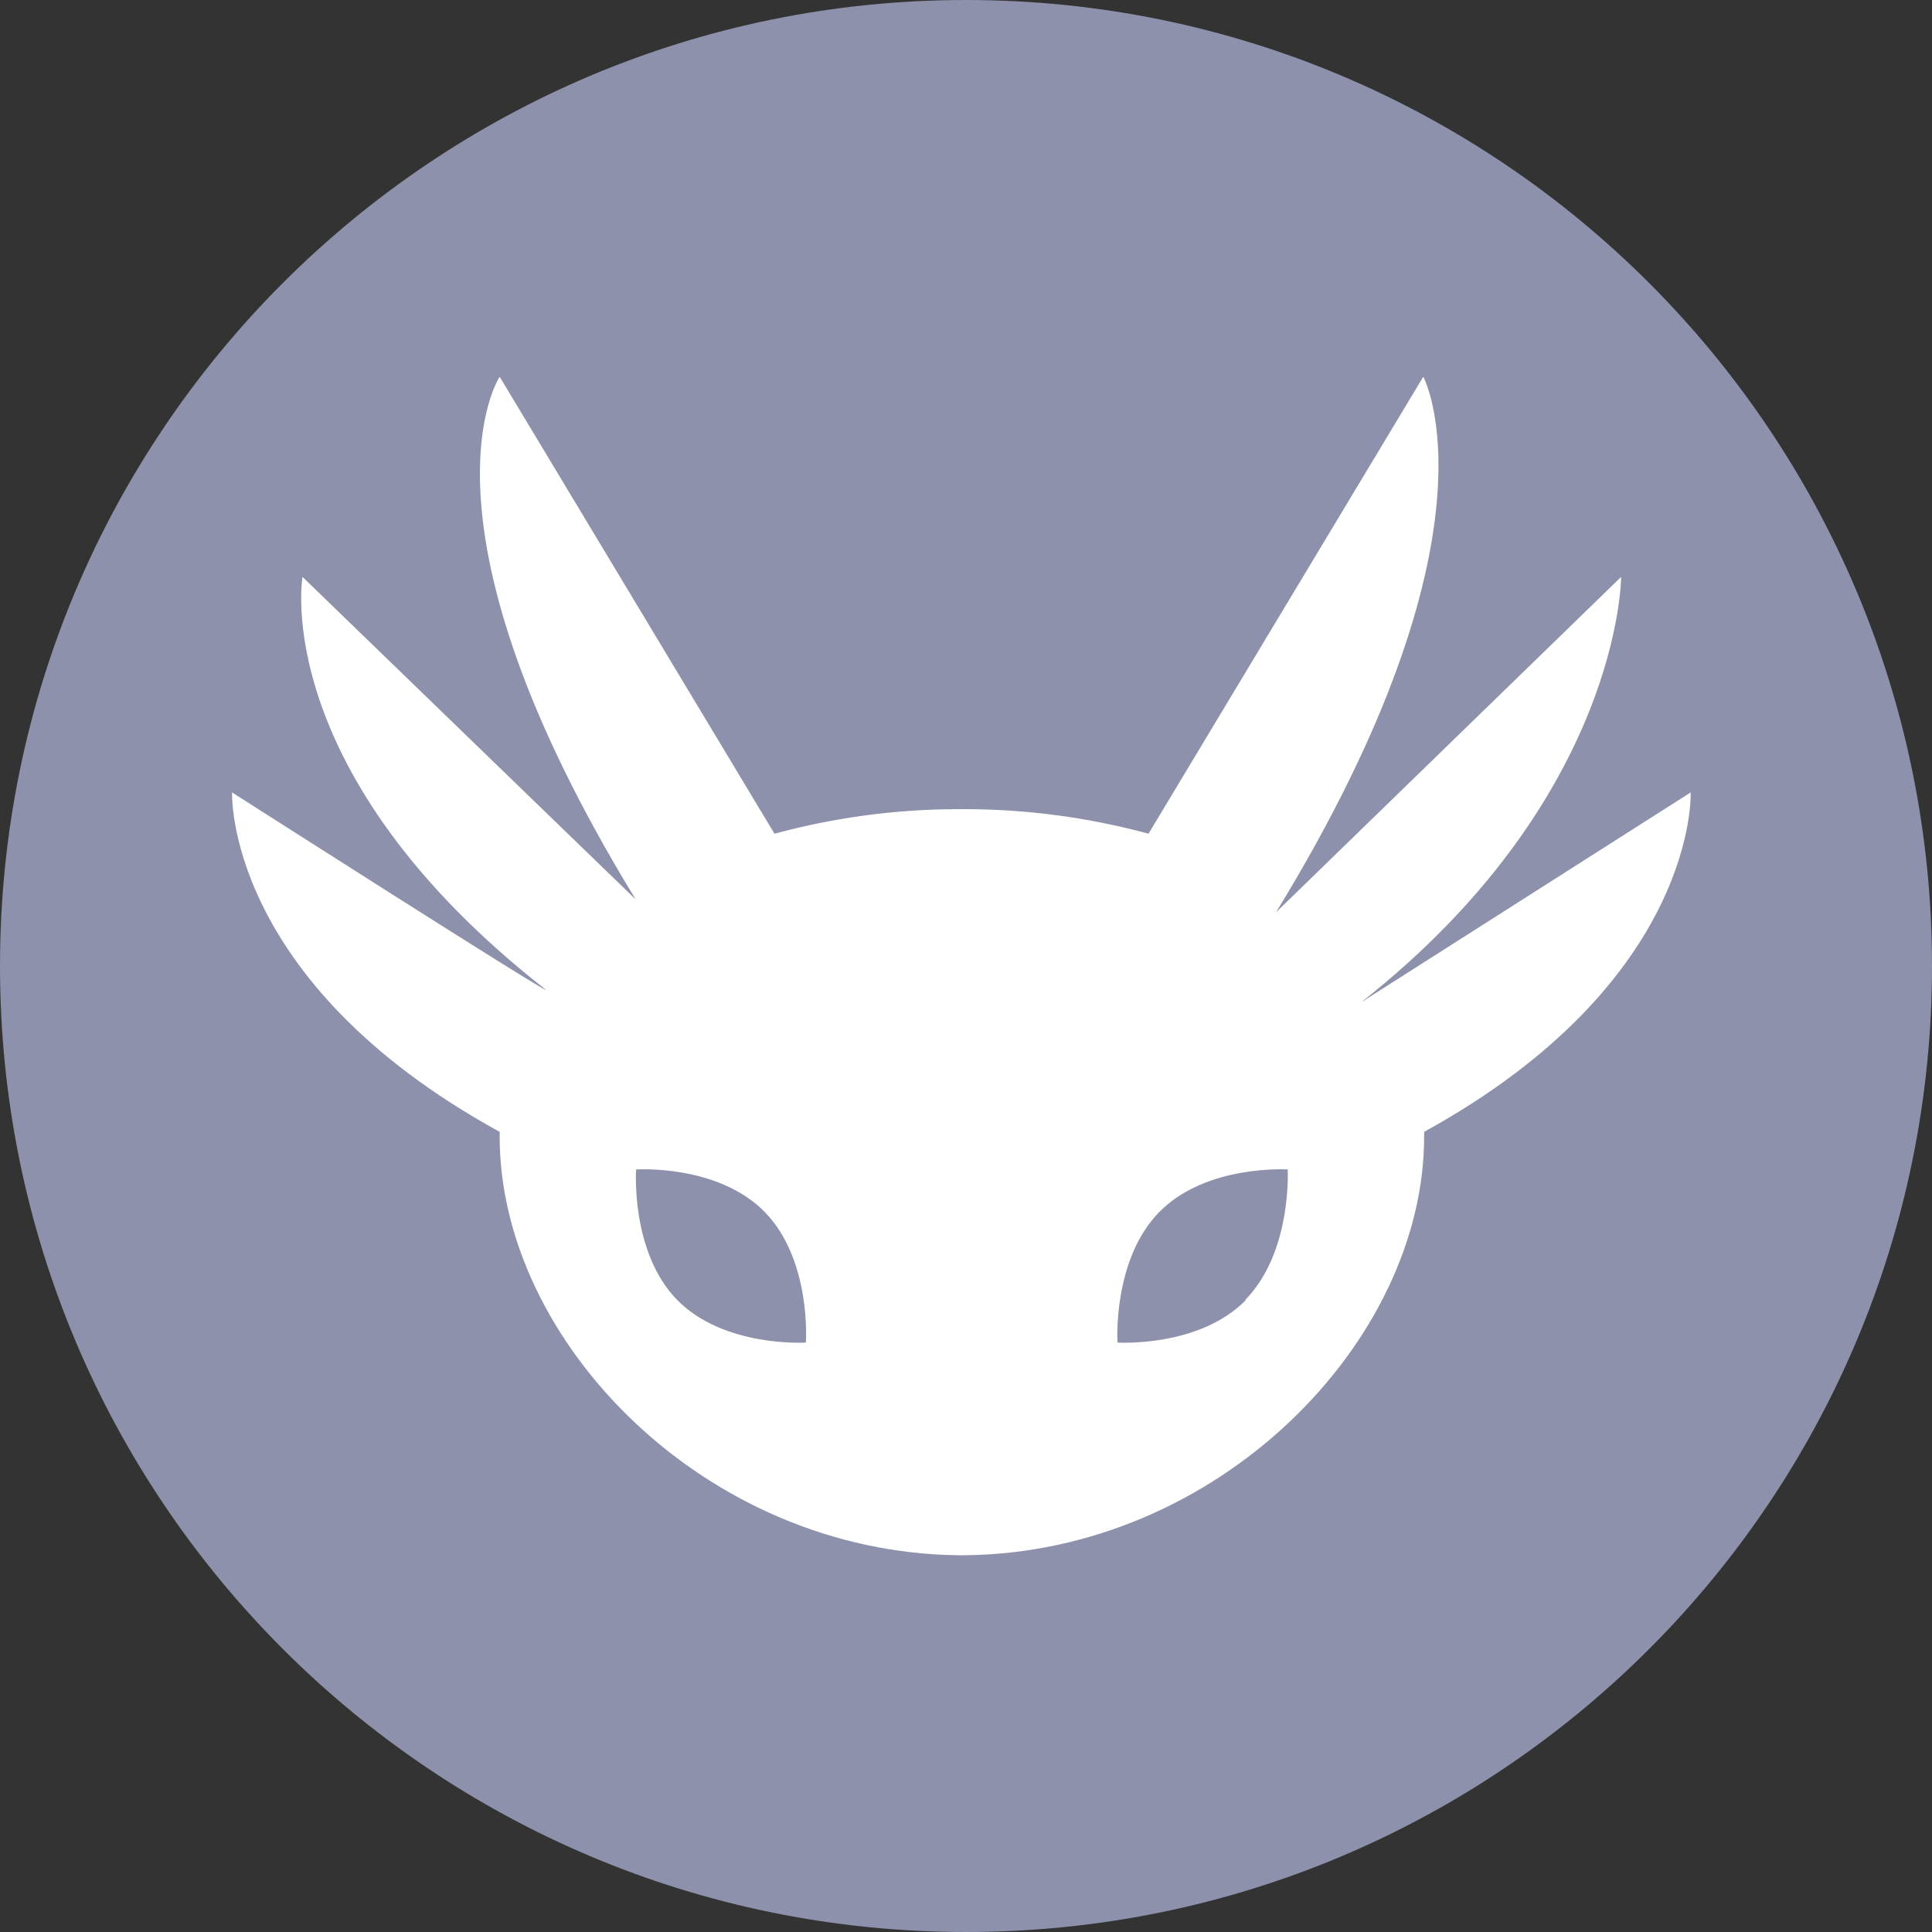 <svg width="32" height="32" viewBox="0 0 32 32" fill="none" xmlns="http://www.w3.org/2000/svg">
<rect x="0" y="0" width="32" height="32" fill="#333333" stroke="none"/>
<g clip-path="url(#clip0_735_2525)">
<path d="M32 16C32 7.163 24.837 0 16 0C7.163 0 0 7.163 0 16C0 24.837 7.163 32 16 32C24.837 32 32 24.837 32 16Z" fill="#8D91AB"/>
<path d="M28.003 13.125L22.544 16.602C26.851 13.21 26.851 9.555 26.851 9.555L21.136 15.109C24.982 8.827 23.574 6.24 23.574 6.24L19.023 13.809C18.024 13.538 16.995 13.401 15.962 13.402H15.889C14.855 13.401 13.826 13.538 12.828 13.809L8.276 6.24C8.276 6.24 6.683 8.615 10.529 14.897L5.01 9.555C5.01 9.555 4.447 12.802 9.048 16.399C9.025 16.436 3.844 13.125 3.844 13.125C3.844 13.125 3.712 16.244 8.276 18.747V18.828C8.276 22.22 11.679 25.723 15.896 25.76H15.969C20.179 25.723 23.588 22.22 23.588 18.828V18.747C28.136 16.244 28.003 13.125 28.003 13.125ZM13.348 22.237C13.348 22.237 11.997 22.324 11.218 21.533C10.44 20.741 10.536 19.37 10.536 19.37C10.536 19.37 11.887 19.279 12.666 20.074C13.444 20.869 13.348 22.237 13.348 22.237ZM20.636 21.533C19.858 22.324 18.509 22.237 18.509 22.237C18.509 22.237 18.423 20.866 19.202 20.074C19.98 19.283 21.328 19.37 21.328 19.37C21.328 19.37 21.404 20.741 20.623 21.533H20.636Z" fill="white"/>
</g>
<defs>
<clipPath id="clip0_735_2525">
<rect width="32" height="32" fill="white"/>
</clipPath>
</defs>
</svg>
